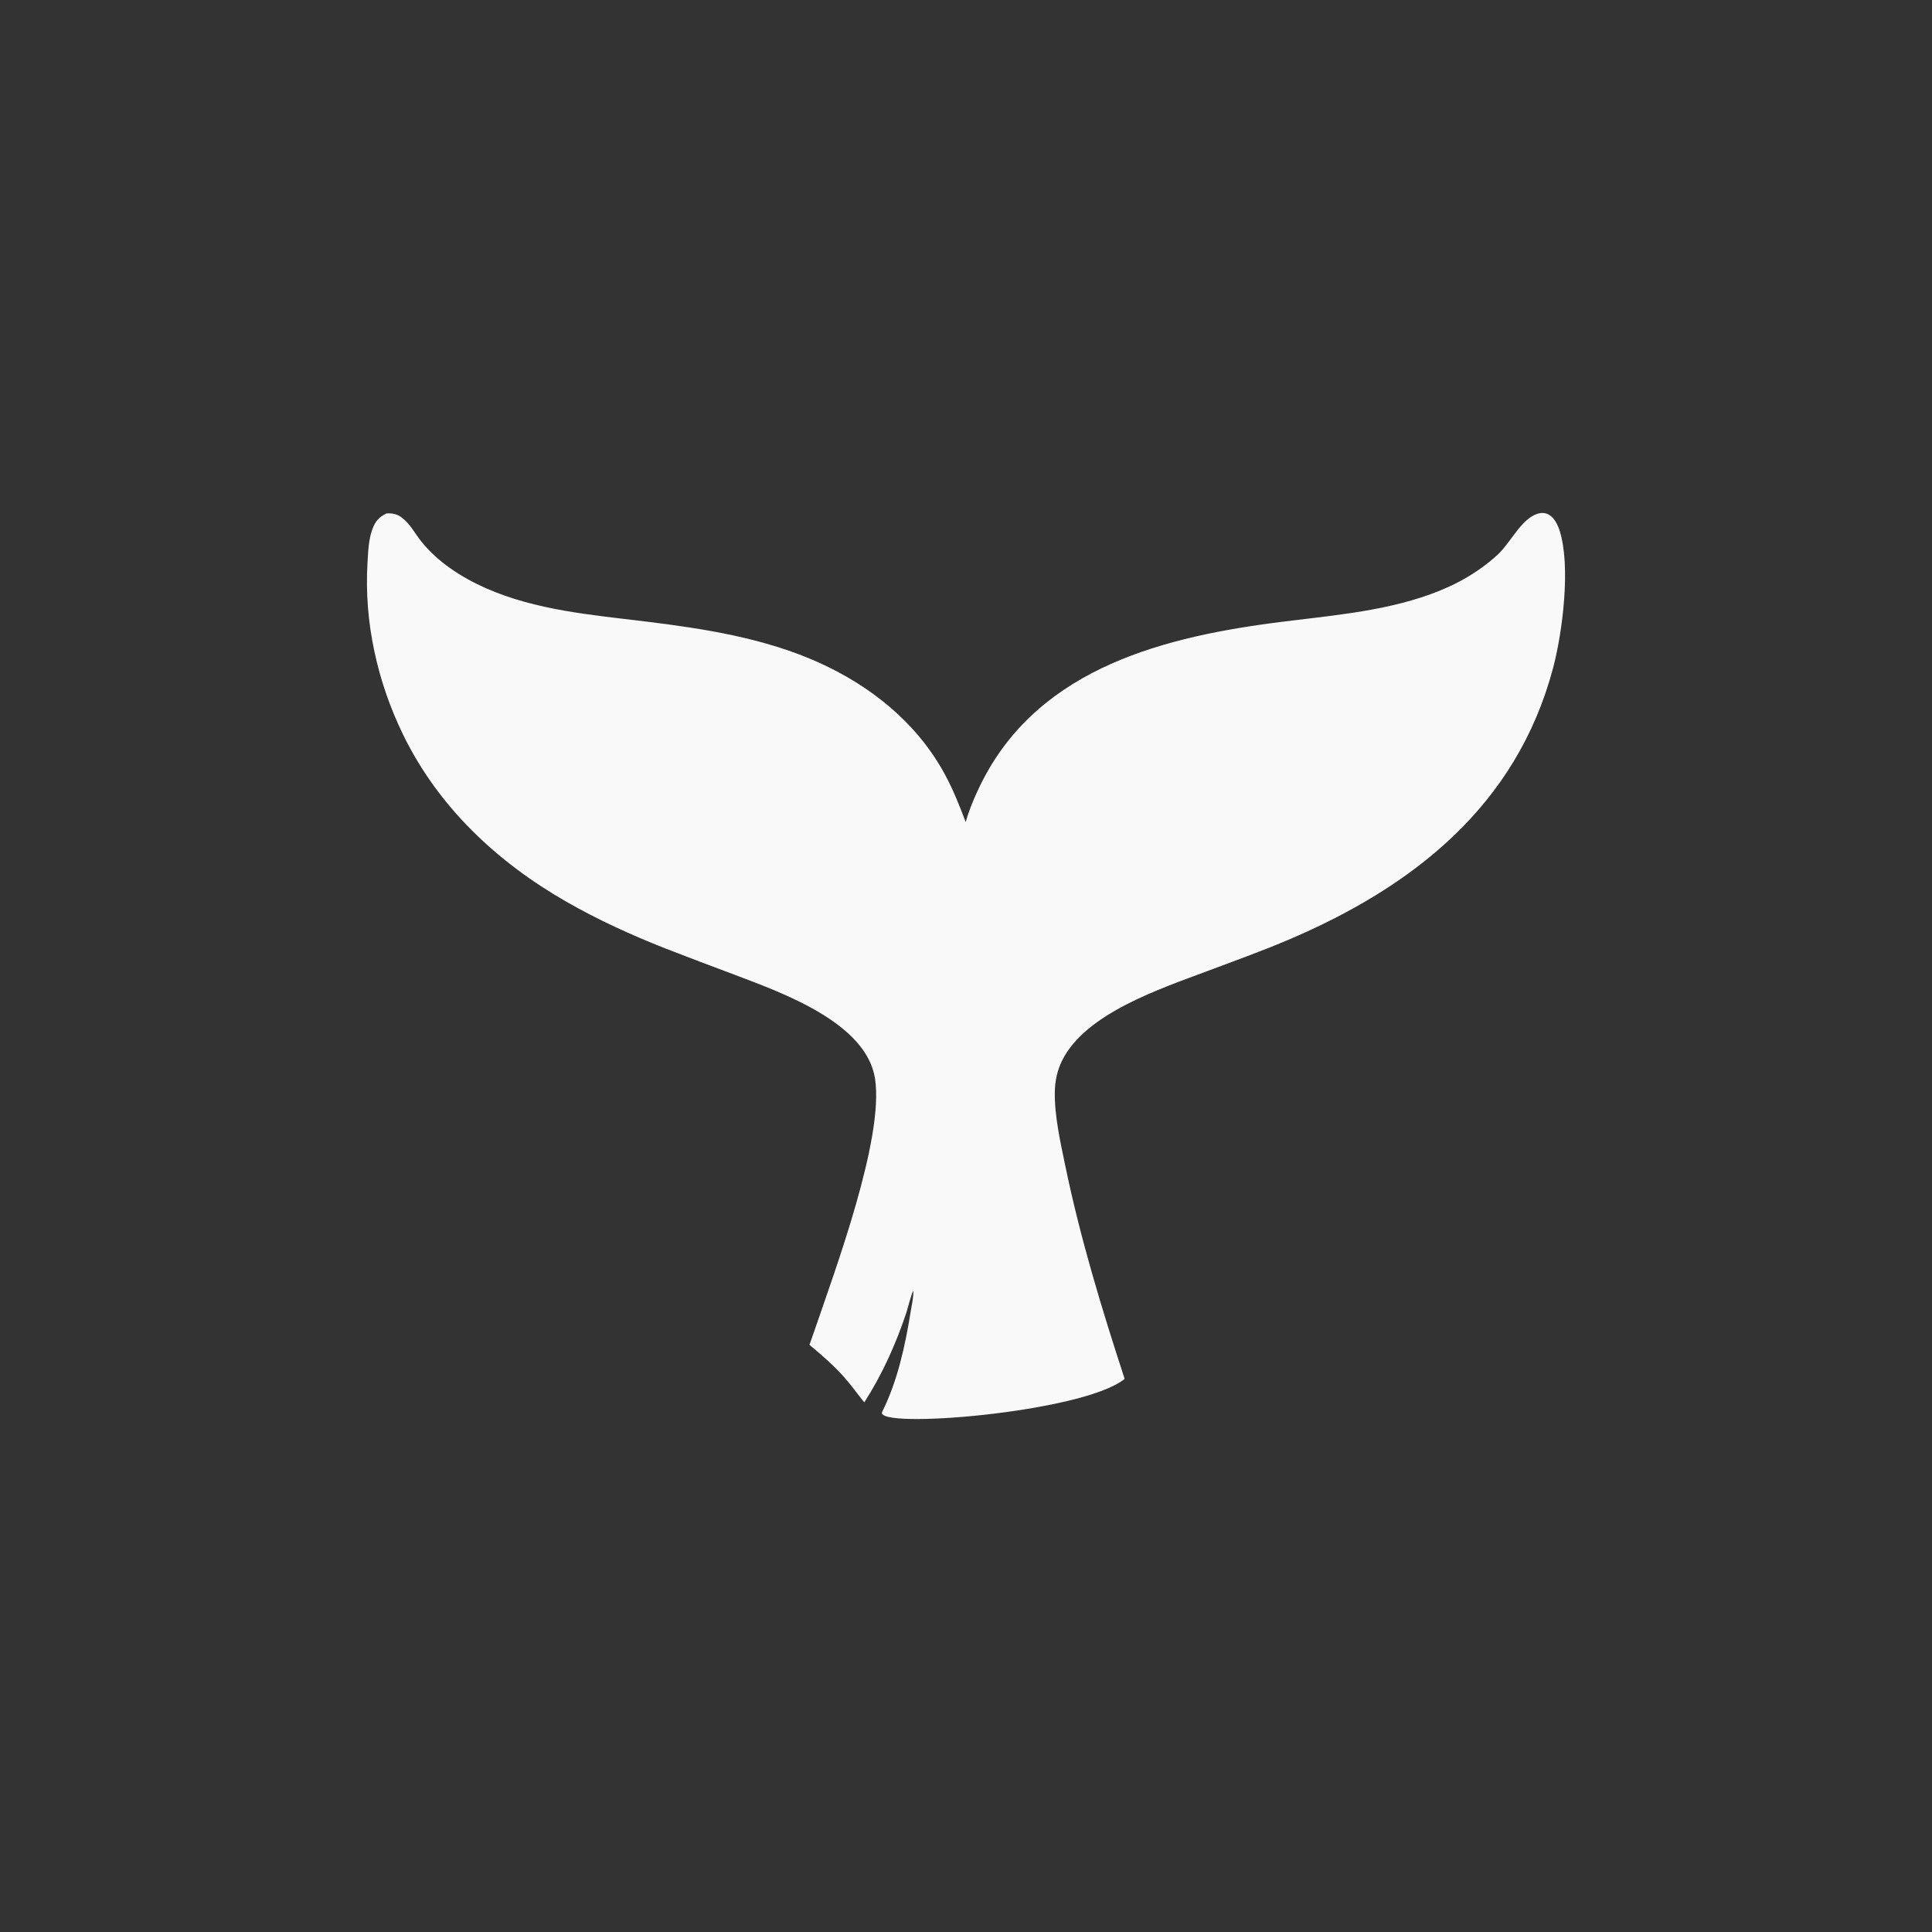 <?xml version="1.0" encoding="UTF-8" standalone="no"?>
<!-- Generated by SVGMaker - https://svgmaker.io -->

<!-- Prompt: la coda di una balena che esce da 2 onde -->

<svg
   version="1.1"
   style="display: block;"
   viewBox="0 0 2048 2048"
   width="1024"
   height="1024"
   id="svg4"
   sodipodi:docname="caravella-icon.svg"
   inkscape:version="1.4.2 (ebf0e940, 2025-05-08)"
   xmlns:inkscape="http://www.inkscape.org/namespaces/inkscape"
   xmlns:sodipodi="http://sodipodi.sourceforge.net/DTD/sodipodi-0.dtd"
   xmlns="http://www.w3.org/2000/svg"
   xmlns:svg="http://www.w3.org/2000/svg">
  <rect x="0" y="0" width="2048" height="2048" fill="#333333" stroke="none"/>
  <defs
     id="defs4" />
  <sodipodi:namedview
     id="namedview4"
     pagecolor="#ffffff"
     bordercolor="#000000"
     borderopacity="0.25"
     inkscape:showpageshadow="2"
     inkscape:pageopacity="0.0"
     inkscape:pagecheckerboard="0"
     inkscape:deskcolor="#d1d1d1"
     inkscape:zoom="0.68"
     inkscape:cx="469.85294"
     inkscape:cy="565.44118"
     inkscape:window-width="1512"
     inkscape:window-height="916"
     inkscape:window-x="0"
     inkscape:window-y="38"
     inkscape:window-maximized="1"
     inkscape:current-layer="svg4" />
  <path
     fill="rgb(23,72,81)"
     d="m 409.772,544.239 c 6.861,-0.368 11.802,0.778 17.245,5.216 8.134,6.632 13.167,16.527 19.676,24.646 17.498,21.827 42.669,38.001 67.981,49.232 53.21,23.61 113.005,28.561 170.109,35.54 61.906,7.565 125.78,17.594 183.042,43.404 54.648,24.634 102.571,62.795 132.183,115.669 9.63,17.185 16.75,35.139 23.69,53.513 3.06,-11.315 7.71,-22.487 12.6,-33.125 57.52,-125.232 187.15,-161.162 312.01,-177.83 56.16,-7.497 114.42,-11.178 168.1,-30.598 26.55,-9.604 50.7,-23.01 71.49,-42.231 13.15,-12.15 24.37,-37.085 41.38,-42.88 4.12,-1.404 8.4,-1.513 12.29,0.621 6.1,3.345 9.69,10.836 11.72,17.169 11.89,37.204 3.21,107.236 -6.96,145.536 -38.74,145.912 -148.29,232.191 -282.44,288.886 -27.55,11.643 -55.81,21.765 -83.8,32.293 -49.48,18.608 -128.82,44.589 -153.94,94.369 -5.38,10.676 -7.81,22 -8,33.922 -0.41,25.231 5.81,52.537 10.89,77.169 15.93,77.222 38.67,152.042 63.13,226.902 -43.95,35.97 -266.452,53.81 -257.026,34.94 16.414,-32.85 24.44,-70.35 30.24,-106.42 1.123,-6.99 3.059,-14.67 2.764,-21.7 -1.453,0.73 -6.355,19.93 -7.335,22.86 -11.243,33.66 -25.471,65.3 -44.615,95.22 -7.18,-8.72 -13.617,-17.96 -21.113,-26.46 -11.279,-12.78 -23.996,-23.6 -37.009,-34.54 1.889,-5.29 3.744,-10.59 5.564,-15.91 21.485,-62.98 73.521,-202.458 63.97,-265.932 -8.96,-59.554 -98.606,-91.329 -147.779,-110.027 -24.865,-9.248 -49.667,-18.666 -74.404,-28.255 -36.249,-14.314 -71.582,-30.358 -105.41,-49.769 -73.162,-41.979 -135.08,-99.975 -172.437,-176.34 -27.491,-56.198 -41.73,-119.676 -38.033,-182.322 0.695,-11.781 1.063,-24.743 5.141,-35.901 3.095,-8.469 6.979,-13.034 15.086,-16.867 z"
     id="path2"
     style="fill:#f9f9f9"
     sodipodi:nodetypes="cscccccccsccccccsccccccccccccccccccccc" />
</svg>
